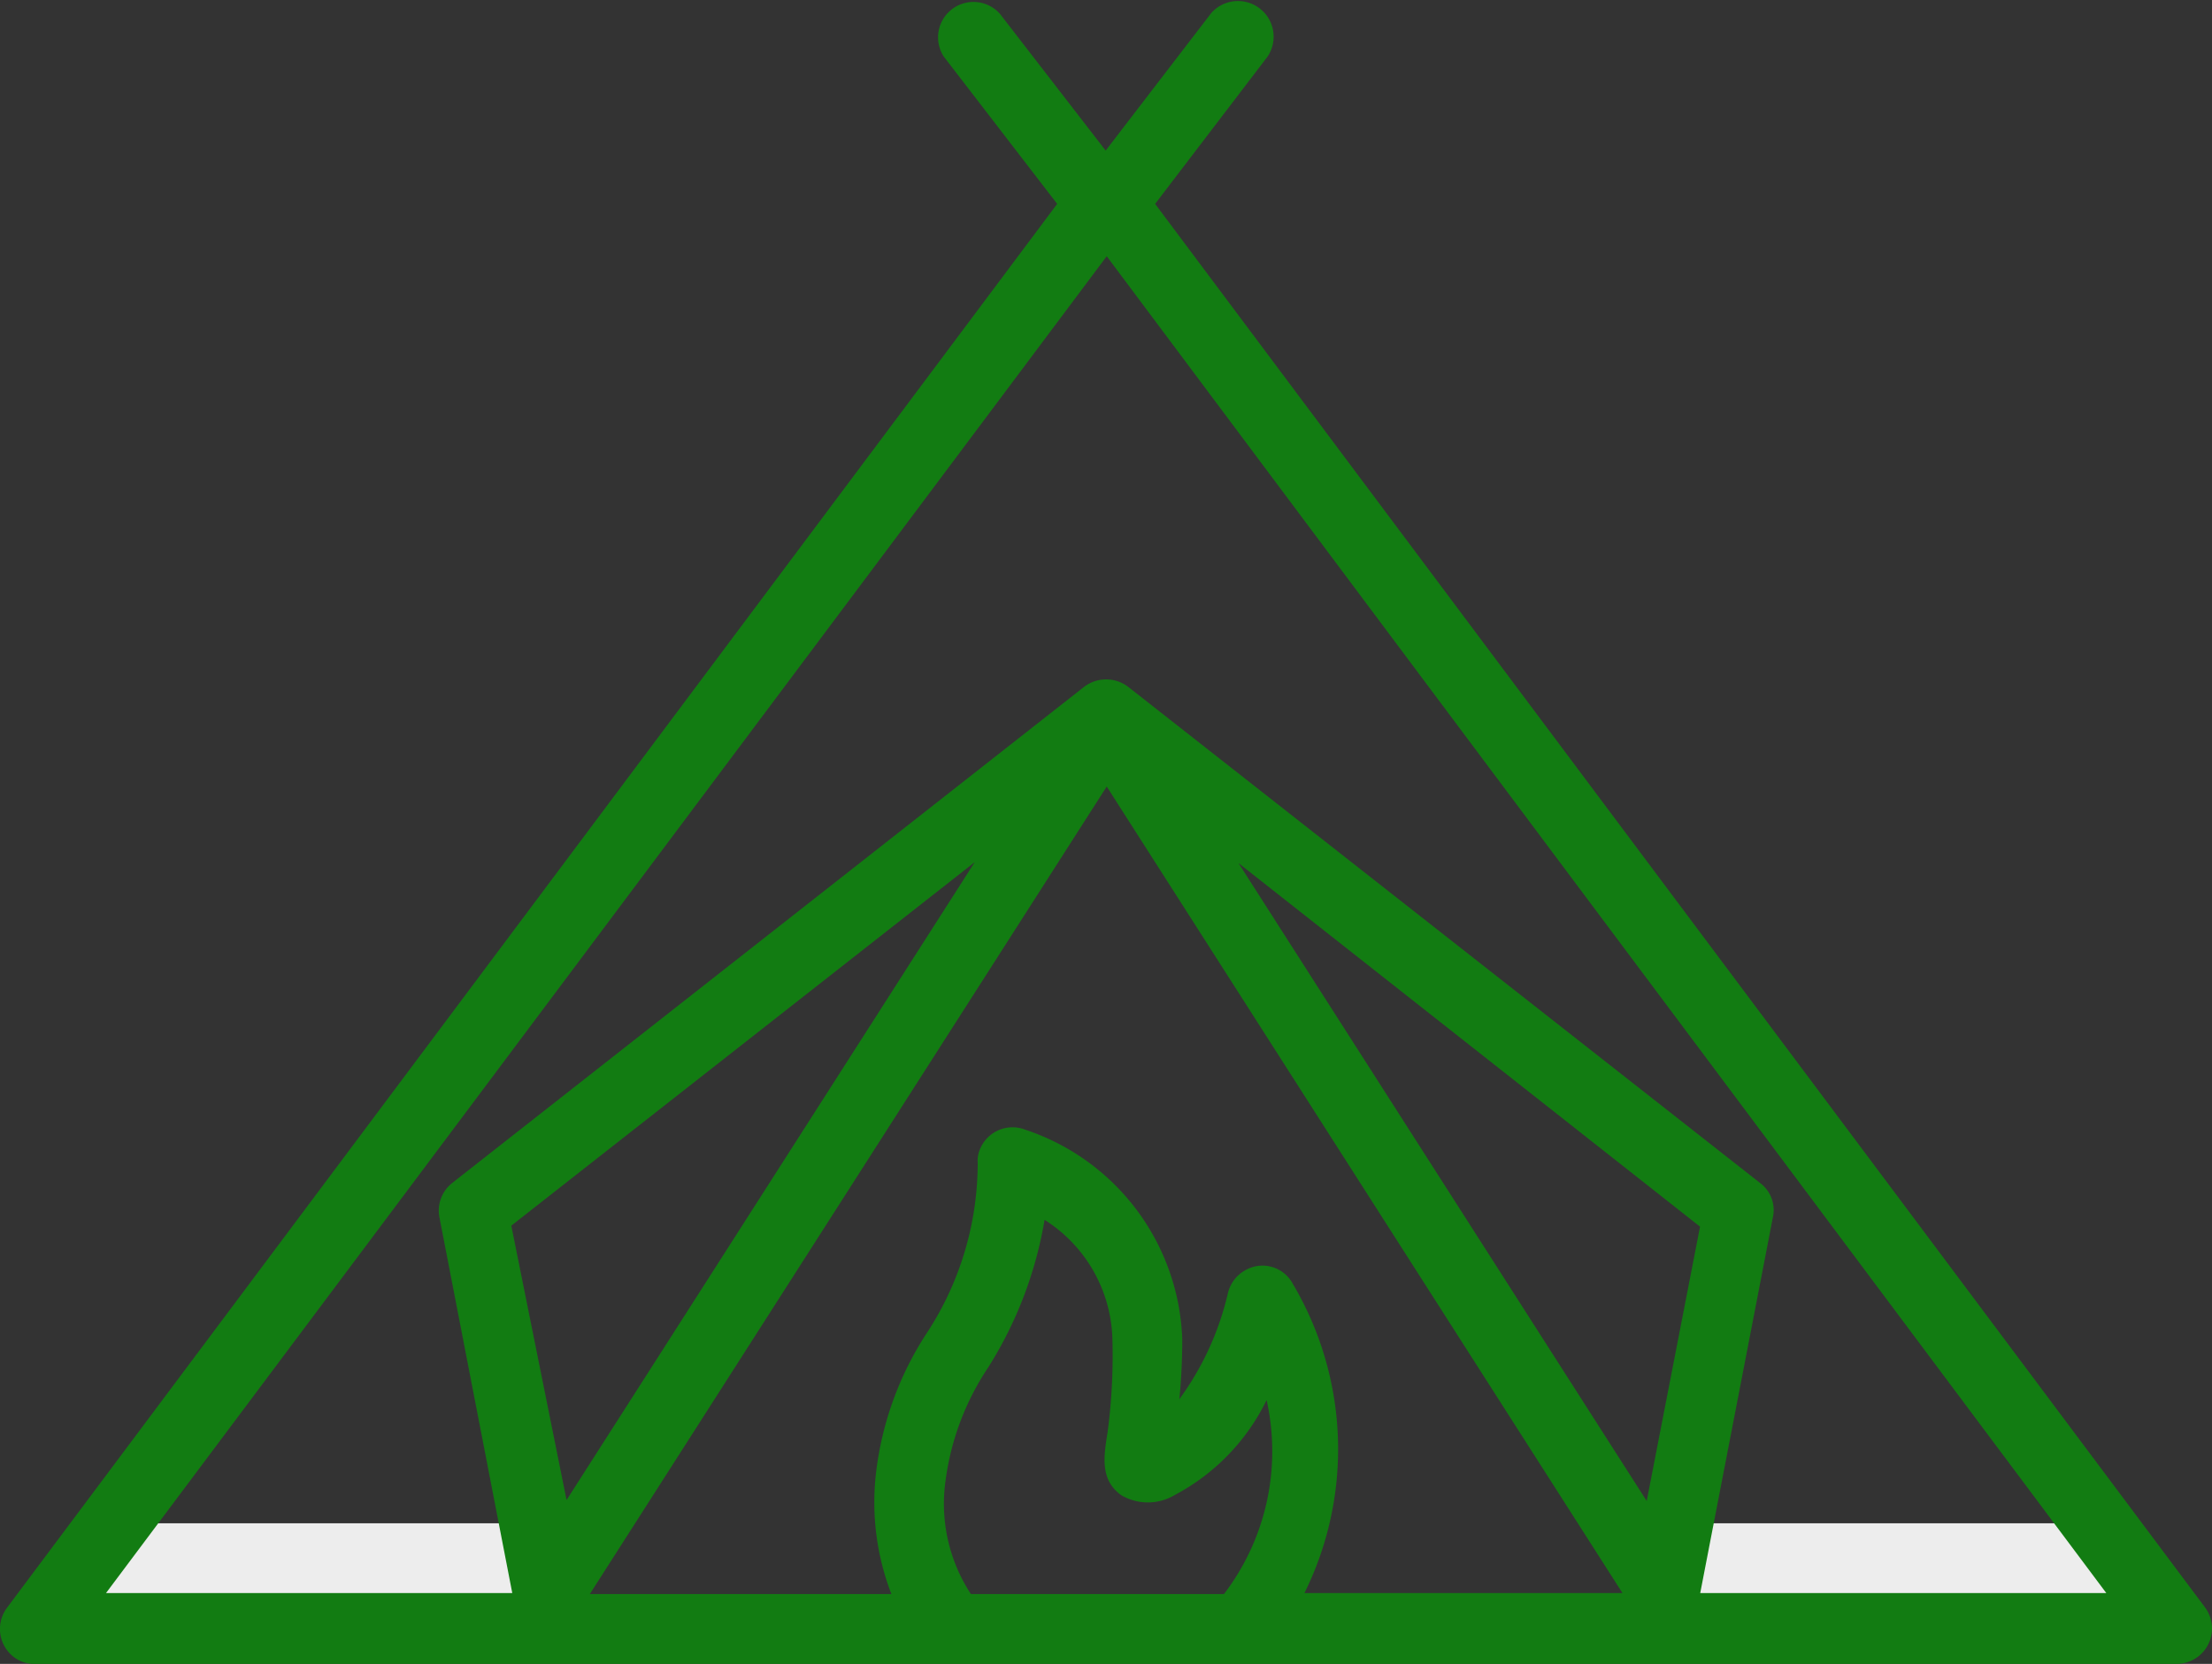 <svg xmlns="http://www.w3.org/2000/svg" viewBox="0 0 100 75.234"><rect x="0" y="0" width="100" height="75.234" fill="#333333" stroke="none"/><defs><style>.a{fill:#ededed;}.b{fill:#127c12;}</style></defs><g transform="translate(-349 -476)"><path class="a" d="M29.447,157.1l-3.025,4.778H4.9L8.494,157.1Z" transform="translate(346.263 387.778)"/><path class="a" d="M191.791,161.878H170.268L167.2,157.1h21Z" transform="translate(255.105 387.778)"/><path class="b" d="M99.66,72.658,52.188,9.186l5.085-6.663A1.613,1.613,0,0,0,54.73.551L49.952,6.776,45.174.595a1.6,1.6,0,0,0-2.542,1.929L47.76,9.186.288,72.658a1.6,1.6,0,0,0,.307,2.236,1.494,1.494,0,0,0,.964.307H98.389a1.6,1.6,0,0,0,1.271-2.542ZM23.082,55.387,44.034,38.95,25.58,67.793ZM50,35.531,73.316,72H58.938a14.67,14.67,0,0,0-.526-13.983,1.552,1.552,0,0,0-2.148-.614,1.6,1.6,0,0,0-.789,1.052,13.155,13.155,0,0,1-2.192,4.778c.088-.877.132-1.8.132-2.718a10.37,10.37,0,0,0-7.1-9.468,1.588,1.588,0,0,0-2.06.921,1.3,1.3,0,0,0-.088.57,14.032,14.032,0,0,1-2.279,7.671,14.677,14.677,0,0,0-2.323,6.4,11.533,11.533,0,0,0,.7,5.435H26.632ZM74.411,67.836,55.957,38.994,76.822,55.431ZM43.859,72.044a7.447,7.447,0,0,1-1.14-5.172,12.019,12.019,0,0,1,1.929-5.085,18.133,18.133,0,0,0,2.542-6.663,6.581,6.581,0,0,1,3.068,5.435,26.251,26.251,0,0,1-.219,4.164c-.175,1.1-.351,2.148.614,2.849a2.374,2.374,0,0,0,2.411,0,9.624,9.624,0,0,0,4.164-4.3A10.639,10.639,0,0,1,55.3,72.044H43.859Zm32.963,0L80.11,55.037a1.532,1.532,0,0,0-.57-1.578L50.96,31.016a1.644,1.644,0,0,0-1.973,0L20.408,53.459a1.592,1.592,0,0,0-.57,1.578L23.126,72H4.759L50,11.553,95.189,72H76.822Z" transform="translate(349.033 476.033)"/></g></svg>